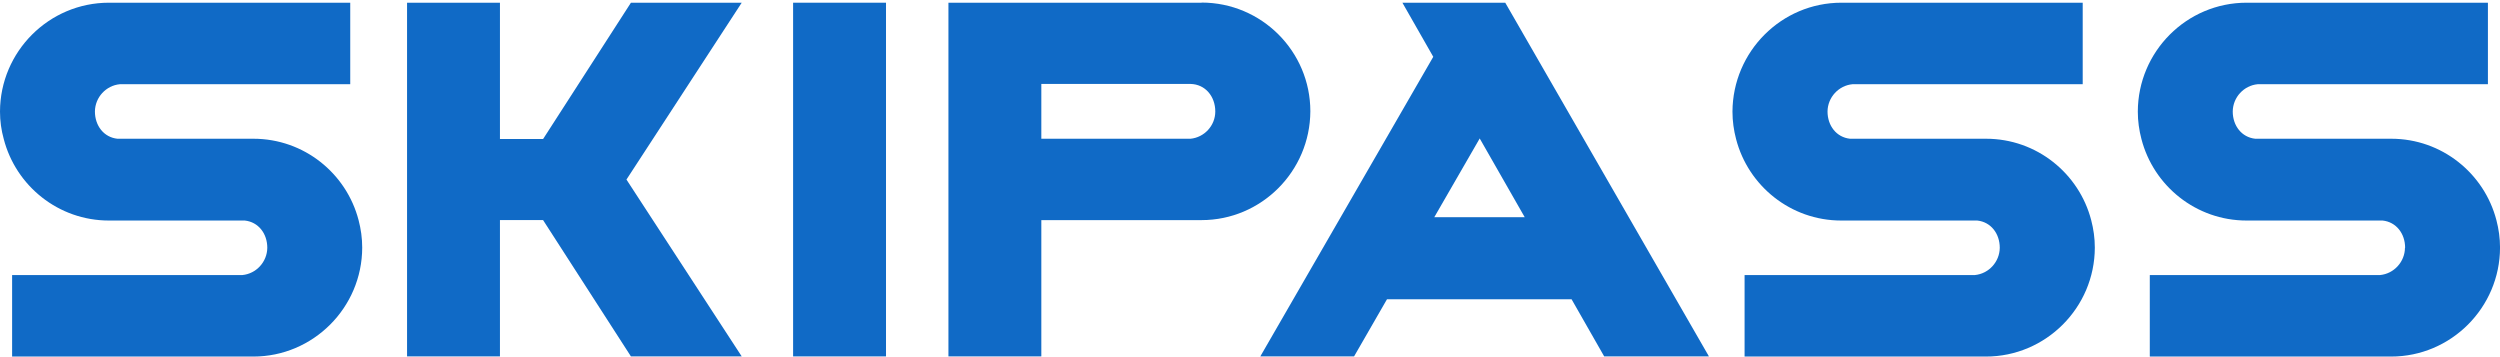<svg width="252" height="36" viewBox="0 0 252 36" fill="none" xmlns="http://www.w3.org/2000/svg">
<path d="M74.765 0.273H63.598L54.743 14.014H50.395V0.273H41.031V35.926H50.395V22.186H54.743L63.598 35.926H74.765L63.147 18.1L74.765 0.273Z" fill="#106AC6"/>
<path d="M141.361 0.273L144.473 5.726L127.039 35.926H136.49L139.806 30.169H158.417L161.703 35.926H172.26L151.729 0.273H141.361ZM144.575 21.895L149.155 13.956L153.692 21.895H144.575V21.895Z" fill="#106AC6"/>
<path d="M26.943 24.978C26.943 23.538 26.042 22.375 24.675 22.23H10.978C5.889 22.23 1.599 18.74 0.378 14.014C0.131 13.127 0 12.197 0 11.252C0.015 5.188 4.944 0.273 10.978 0.273H35.304V8.489H12.083C10.687 8.62 9.582 9.812 9.568 11.237C9.568 12.676 10.469 13.84 11.836 13.985H25.547C30.637 13.985 34.926 17.475 36.148 22.2C36.38 23.087 36.511 24.003 36.511 24.963C36.496 31.012 31.567 35.941 25.533 35.941H1.221V27.726H24.428C25.824 27.595 26.929 26.403 26.943 24.978V24.978Z" fill="#106AC6"/>
<path d="M201.576 24.978C201.576 23.538 200.675 22.375 199.308 22.23H185.596C180.507 22.23 176.218 18.74 174.996 14.014C174.764 13.127 174.633 12.211 174.633 11.252C174.662 5.188 179.577 0.273 185.611 0.273H209.937V8.489H186.73C185.335 8.62 184.229 9.812 184.215 11.237C184.215 12.676 185.116 13.84 186.483 13.985H200.195C205.284 13.985 209.573 17.475 210.795 22.2C211.027 23.087 211.158 24.003 211.158 24.963C211.144 31.012 206.215 35.941 200.18 35.941H175.854V27.726H199.061C200.457 27.595 201.562 26.403 201.576 24.978V24.978Z" fill="#106AC6"/>
<path d="M242.436 24.978C242.436 23.538 241.534 22.375 240.167 22.23H226.456C221.367 22.23 217.077 18.74 215.856 14.014C215.623 13.127 215.492 12.211 215.492 11.252C215.507 5.188 220.421 0.273 226.456 0.273H250.782V8.489H227.575C226.179 8.62 225.074 9.812 225.06 11.237C225.06 12.676 225.961 13.84 227.328 13.985H241.04C246.129 13.985 250.418 17.475 251.64 22.2C251.872 23.087 252.003 24.003 252.003 24.963C251.989 31.012 247.059 35.941 241.025 35.941H216.699V27.726H239.906C241.301 27.595 242.407 26.403 242.421 24.978H242.436Z" fill="#106AC6"/>
<path d="M89.309 0.273H79.945V35.926H89.309V0.273Z" fill="#106AC6"/>
<path d="M121.12 0.274H95.602V35.927H104.966V22.187H121.12C127.14 22.187 132.054 17.272 132.083 11.223C132.083 5.174 127.169 0.26 121.12 0.26V0.274ZM104.966 14.001V8.461H120C121.498 8.49 122.501 9.726 122.501 11.238C122.501 12.677 121.382 13.855 120 13.986H104.966V14.001Z" fill="#106AC6"/>
</svg>
